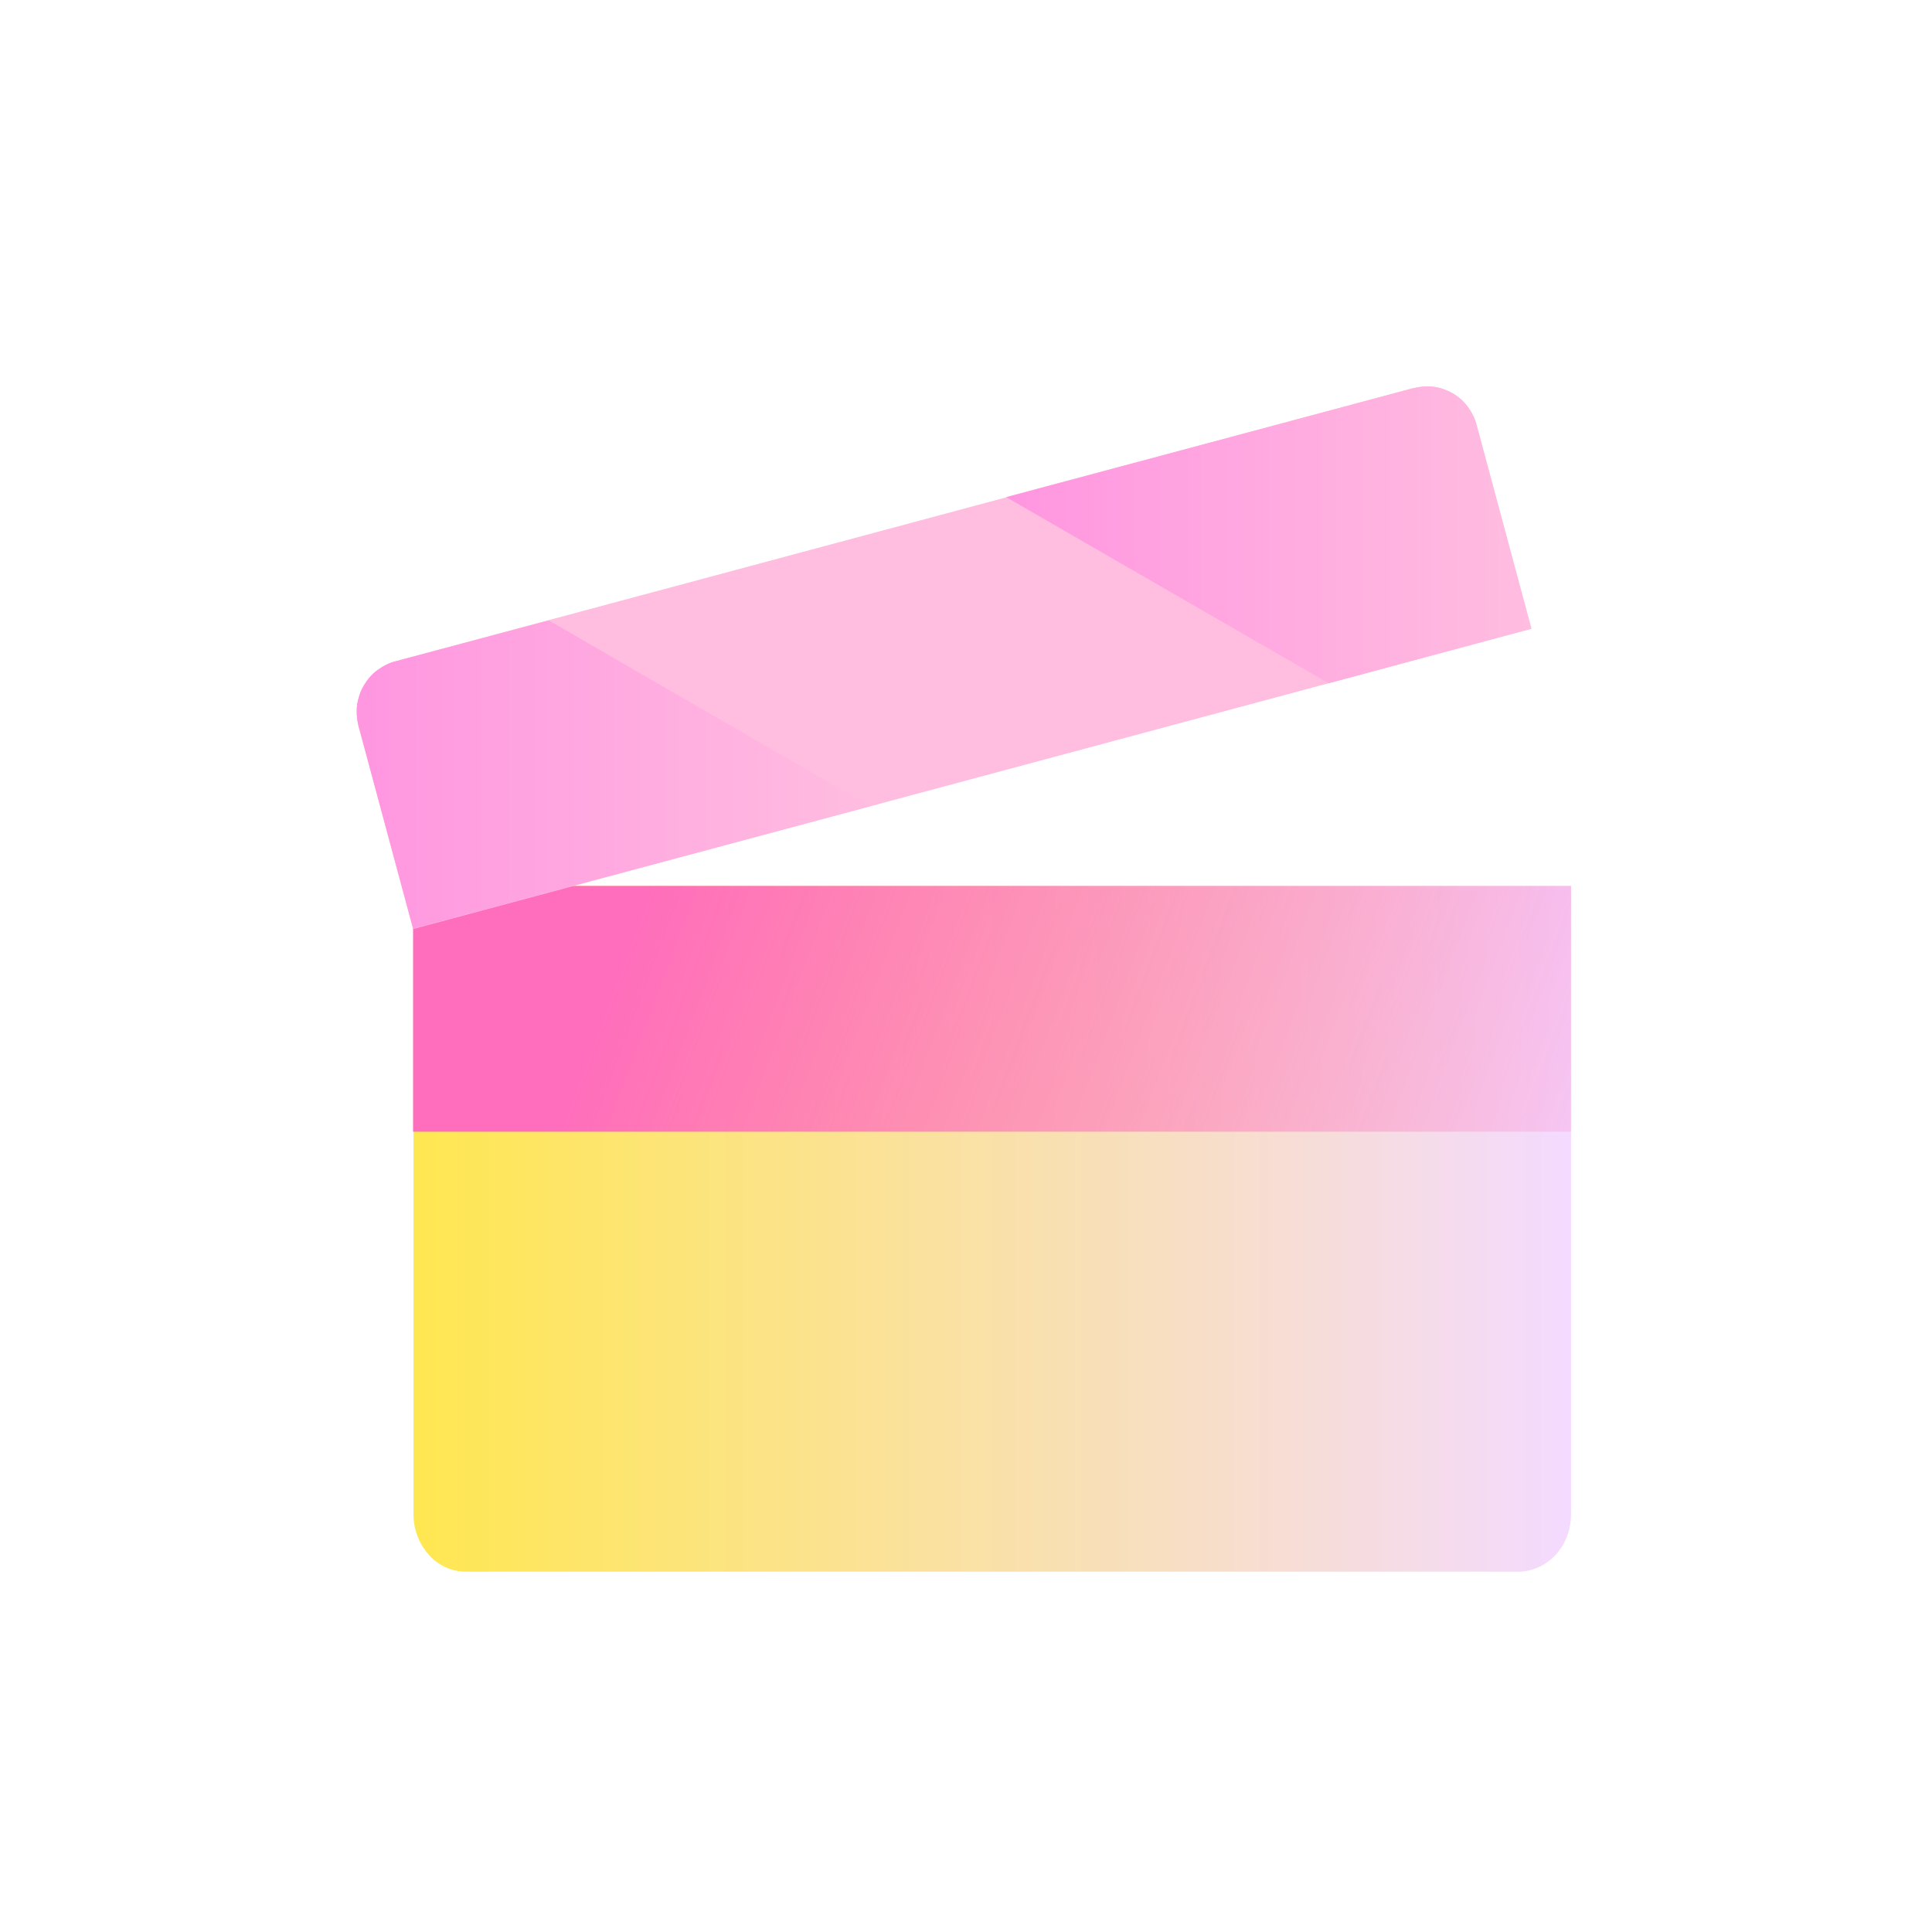 <svg width="100" height="100" viewBox="0 0 100 100" fill="none" xmlns="http://www.w3.org/2000/svg">
<path d="M21.38 45.855H81.316V78.387C81.316 79.18 81.024 79.931 80.524 80.473C80.024 81.015 79.315 81.349 78.606 81.349H24.11C23.381 81.349 22.693 81.036 22.193 80.473C21.692 79.91 21.401 79.159 21.401 78.387V45.855H21.38Z" fill="url(#paint0_linear_936_12197)"/>
<path d="M81.316 45.855H21.38V58.576H81.316V45.855Z" fill="url(#paint1_linear_936_12197)"/>
<path d="M21.38 48.086L79.252 32.55L76.418 22.018C76.335 21.664 76.168 21.351 75.96 21.059C75.751 20.767 75.48 20.538 75.168 20.35C74.855 20.183 74.522 20.058 74.167 20.016C73.813 19.975 73.459 20.016 73.104 20.1L20.504 34.218C20.15 34.302 19.837 34.468 19.546 34.677C19.254 34.886 19.025 35.157 18.837 35.469C18.649 35.782 18.545 36.116 18.483 36.471C18.441 36.825 18.462 37.179 18.545 37.534L21.38 48.066V48.086Z" fill="#FFBDE0"/>
<path d="M79.273 32.55L76.439 22.018C76.356 21.664 76.189 21.351 75.981 21.059C75.772 20.767 75.501 20.538 75.189 20.35C74.876 20.183 74.543 20.058 74.188 20.016C73.834 19.975 73.48 20.016 73.126 20.1L52.077 25.73L68.77 35.365L79.294 32.529L79.273 32.55Z" fill="url(#paint2_linear_936_12197)"/>
<path d="M45.054 41.747L28.403 32.112L20.504 34.219C20.15 34.302 19.837 34.469 19.546 34.677C19.254 34.886 19.025 35.157 18.837 35.47C18.649 35.783 18.545 36.116 18.483 36.471C18.441 36.825 18.462 37.18 18.545 37.534L21.38 48.066L45.054 41.726V41.747Z" fill="url(#paint3_linear_936_12197)"/>
<defs>
<linearGradient id="paint0_linear_936_12197" x1="21.38" y1="63.602" x2="81.316" y2="63.602" gradientUnits="userSpaceOnUse">
<stop stop-color="#FFE751"/>
<stop offset="1" stop-color="#F4DAFF"/>
</linearGradient>
<linearGradient id="paint1_linear_936_12197" x1="33.602" y1="46.167" x2="90.121" y2="67.362" gradientUnits="userSpaceOnUse">
<stop stop-color="#FF6EBC"/>
<stop offset="1" stop-color="#FF6EBC" stop-opacity="0"/>
</linearGradient>
<linearGradient id="paint2_linear_936_12197" x1="52.056" y1="27.691" x2="79.273" y2="27.691" gradientUnits="userSpaceOnUse">
<stop stop-color="#FF96E0"/>
<stop offset="1" stop-color="#FFBDE0"/>
</linearGradient>
<linearGradient id="paint3_linear_936_12197" x1="18.462" y1="40.099" x2="45.054" y2="40.099" gradientUnits="userSpaceOnUse">
<stop stop-color="#FF96E0"/>
<stop offset="1" stop-color="#FFBDE0"/>
</linearGradient>
</defs>
</svg>
